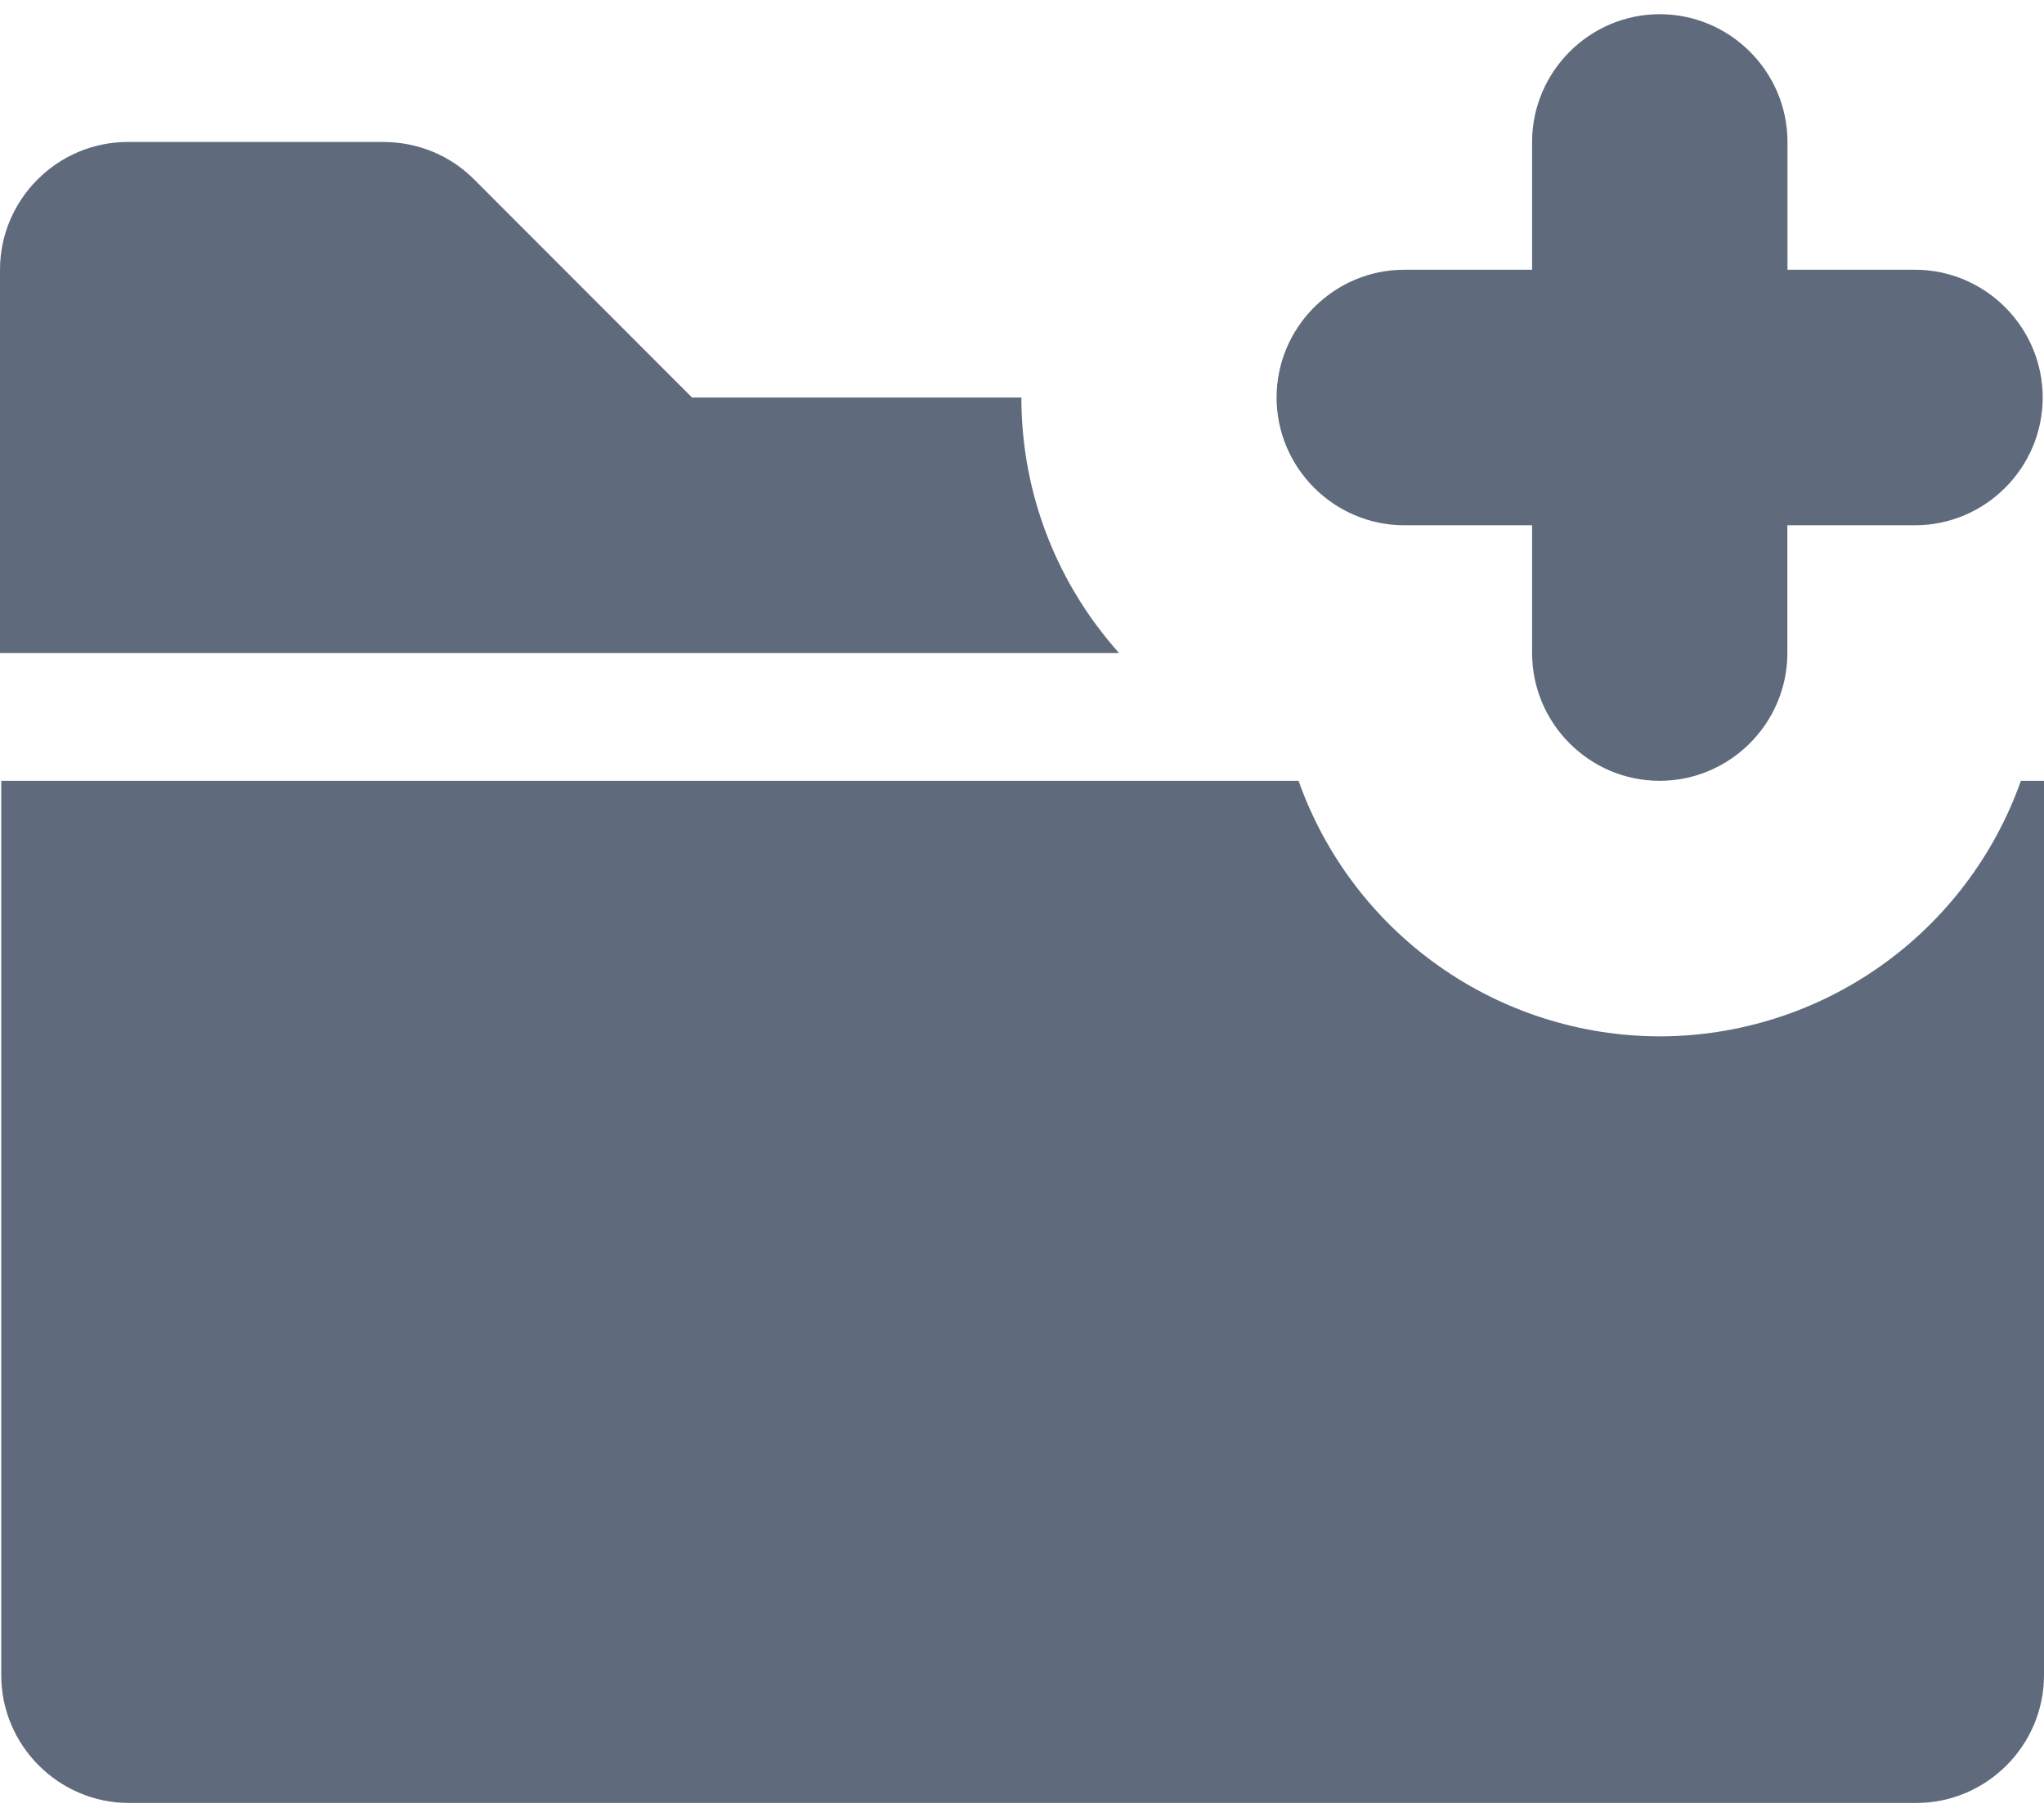 <svg width="36" height="32" viewBox="0 0 36 32" fill="none" xmlns="http://www.w3.org/2000/svg">
<path fill-rule="evenodd" clip-rule="evenodd" d="M22.871 13.75C23.337 15.065 24.199 16.203 25.338 17.009C26.477 17.815 27.837 18.248 29.232 18.25C30.627 18.248 31.988 17.815 33.126 17.009C34.265 16.203 35.127 15.065 35.593 13.75H36V29.5C36 30.738 34.987 31.75 33.75 31.75H2.272C1.035 31.75 0.022 30.738 0.022 29.5V13.75H22.871ZM19.71 11.5H0V4.75C0 3.513 1.012 2.5 2.25 2.5H6.745C7.375 2.5 7.938 2.748 8.343 3.152L12.188 7H17.989C17.989 8.728 18.641 10.305 19.71 11.5ZM33.727 4.75C34.965 4.75 35.977 5.763 35.977 7C35.977 8.238 34.965 9.25 33.727 9.25H31.48V11.5C31.48 12.738 30.467 13.75 29.23 13.75C27.994 13.75 26.984 12.738 26.984 11.5V9.25H24.734C23.497 9.25 22.484 8.238 22.484 7C22.484 5.763 23.497 4.75 24.734 4.75H26.984V2.5C26.984 1.262 27.997 0.25 29.232 0.25C30.47 0.25 31.482 1.262 31.482 2.5V4.75H33.73H33.727Z" fill="#5F6B7C"/>
</svg>
